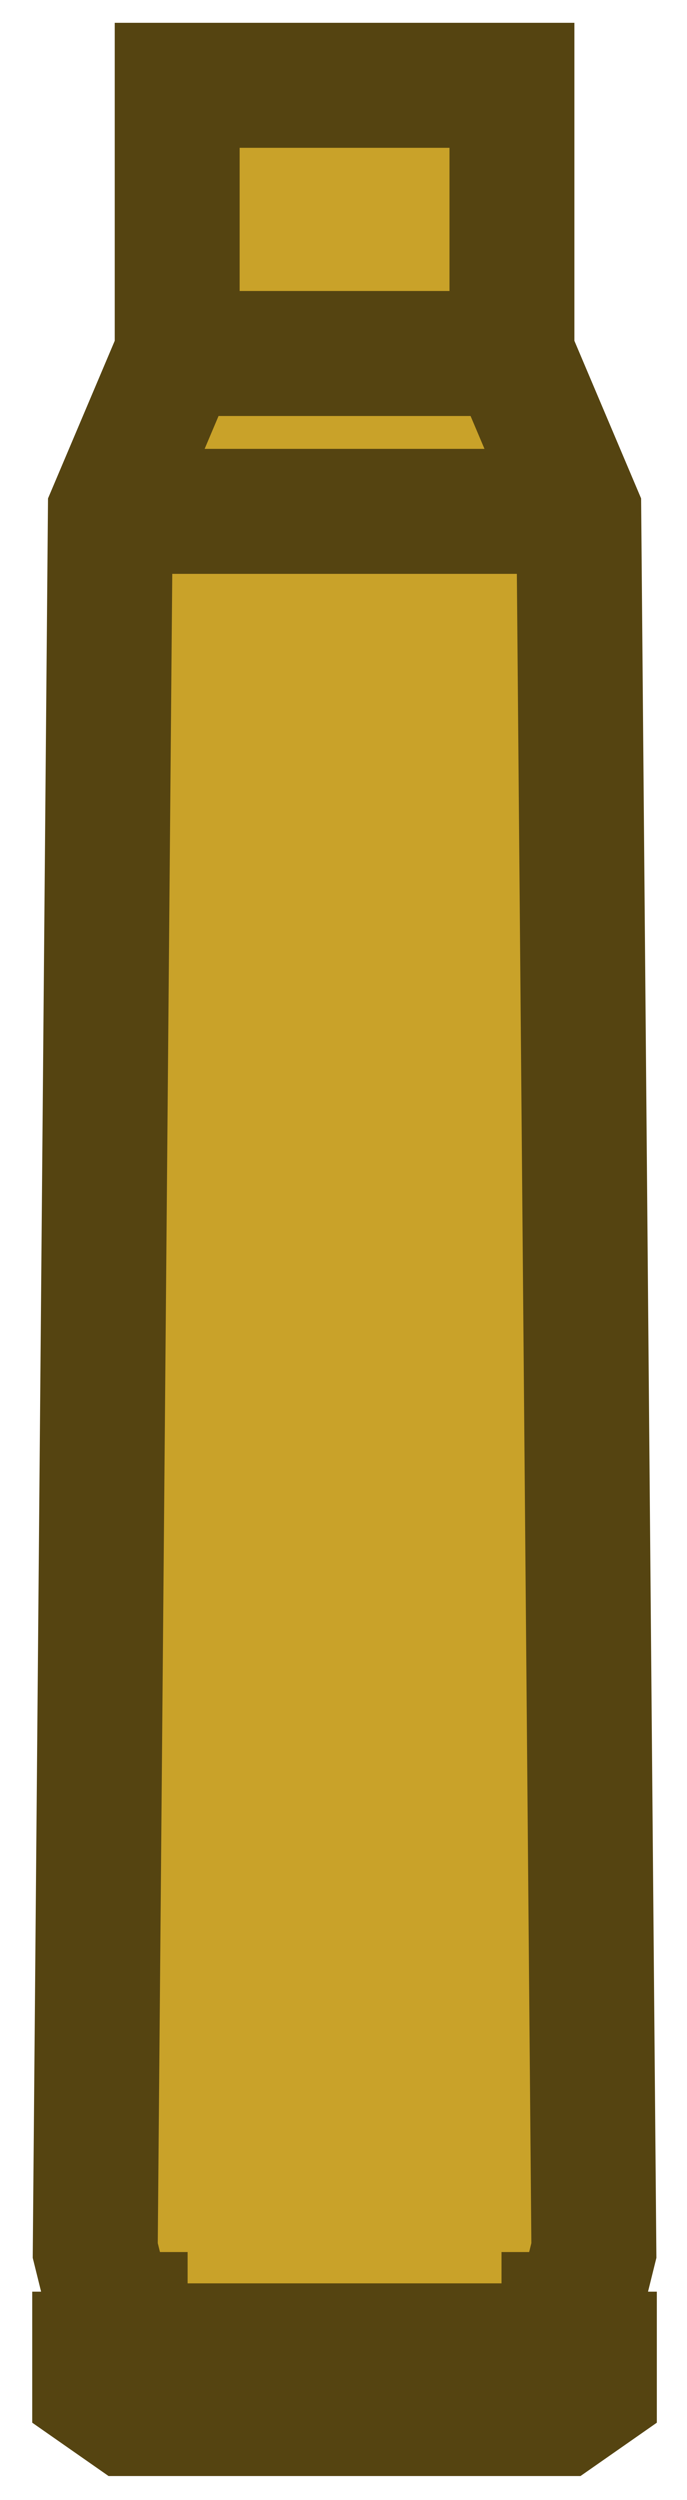 <svg xmlns="http://www.w3.org/2000/svg" width="11" height="40" fill="none"><path fill="#C9A229" d="M1.516 37.667v.575l.537.375H8.98l.537-.375v-.575zM1.524 36.01l.242-27.827 1.071-2.525V1.366h5.359v4.292l1.07 2.525.242 27.827-.253 1.025H1.778z"/><path fill="#9D7E20" stroke="#541" stroke-miterlimit="3.994" d="M2.003 37.667v-.633h7.025v.633z"/><path stroke="#541" stroke-miterlimit="3.994" stroke-width="2" d="M1.516 37.667v.575l.537.375H8.98l.537-.375v-.575H9.03v-.634h.225l.254-1.025-.242-27.826-1.07-2.526V1.365h-5.36v4.291l-1.07 2.526-.242 27.826.254 1.025h.225v.634zM9.266 8.182h-7.5m6.43-2.526h-5.36"/></svg>